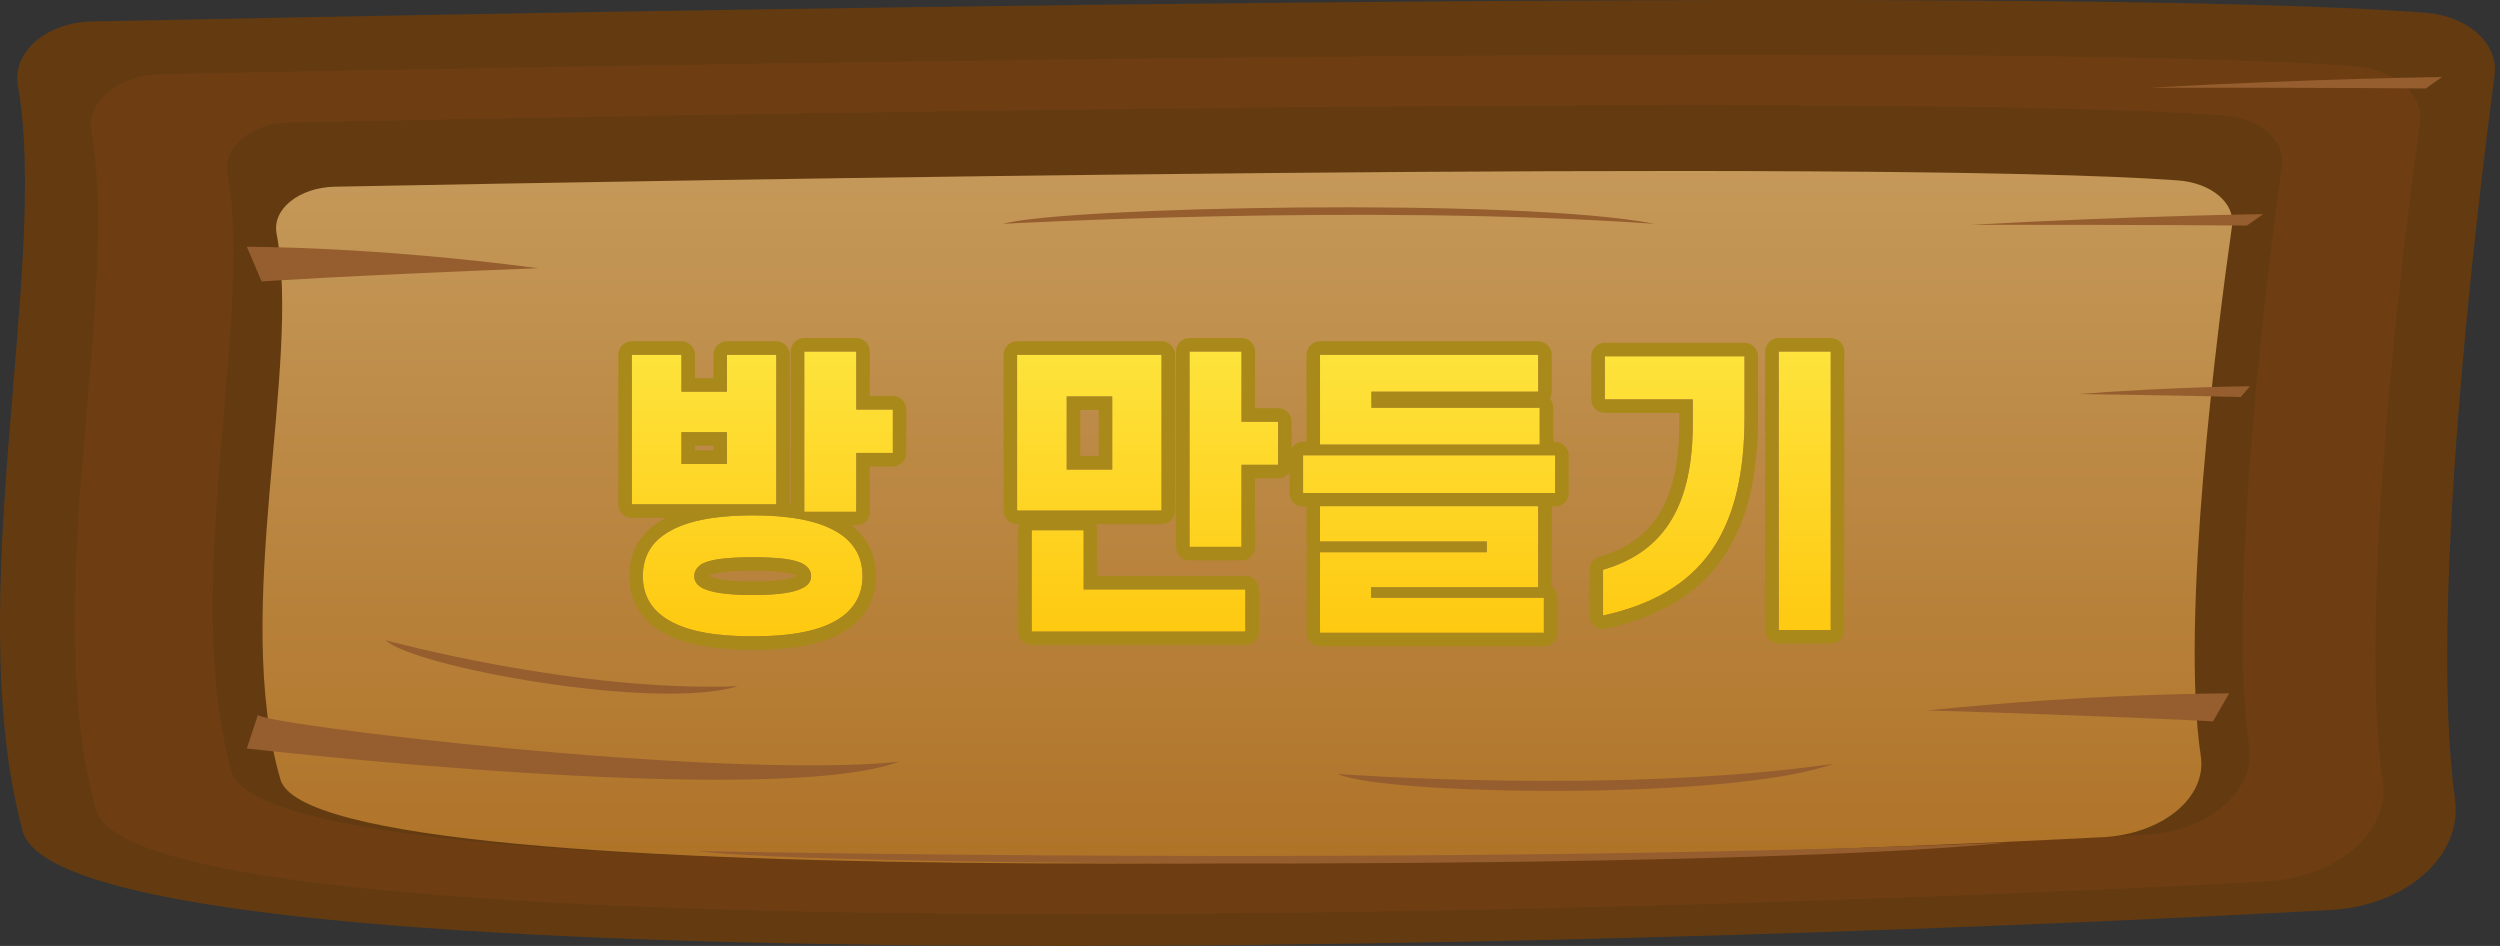 <svg width="185" height="70" viewBox="0 0 185 70" fill="none" xmlns="http://www.w3.org/2000/svg">
<rect x="0" y="0" width="185" height="70" fill="#333333" stroke="none"/>
<path d="M172.453 67.338C129.471 69.739 5.029 73.934 1.68 61.505C-2.935 44.383 3.68 19.79 1.325 6.318C0.891 3.852 3.442 1.656 6.792 1.588C37.104 0.958 151.692 -1.242 179.533 0.951C182.64 1.193 184.899 3.242 184.598 5.548C183.222 15.978 179.724 45.21 181.671 59.13C182.253 63.31 178.11 67.023 172.458 67.342L172.453 67.338Z" fill="#643B11"/>
<path d="M167.658 65.229C127.248 67.41 10.253 71.222 7.104 59.927C2.765 44.368 8.983 22.028 6.765 9.784C6.358 7.543 8.755 5.552 11.904 5.487C40.401 4.914 148.136 2.916 174.31 4.907C177.231 5.131 179.359 6.989 179.073 9.083C177.782 18.561 174.49 45.119 176.321 57.769C176.872 61.565 172.971 64.941 167.658 65.229Z" fill="#6E3D12"/>
<path d="M158.784 61.77C123.131 63.697 19.916 67.057 17.138 57.093C13.312 43.371 18.794 23.659 16.841 12.857C16.481 10.881 18.598 9.121 21.377 9.064C46.519 8.559 141.563 6.796 164.652 8.552C167.23 8.749 169.103 10.387 168.854 12.235C167.716 20.594 164.811 44.027 166.425 55.185C166.912 58.535 163.467 61.512 158.784 61.766V61.77Z" fill="#643B11"/>
<path d="M155.587 61.952C121.649 63.712 23.398 66.78 20.752 57.681C17.111 45.145 22.329 27.14 20.466 17.279C20.128 15.473 22.139 13.869 24.785 13.816C48.72 13.353 139.192 11.745 161.175 13.35C163.626 13.528 165.414 15.026 165.171 16.714C164.086 24.349 161.324 45.752 162.858 55.944C163.319 59.005 160.043 61.724 155.582 61.956L155.587 61.952Z" fill="url(#paint0_linear_745_766)"/>
<path d="M19.096 52.872C18.477 53.505 53.017 57.727 66.523 56.372C56.971 59.858 18.265 55.386 18.265 55.386L19.096 52.872Z" fill="#965E2E"/>
<path d="M19.36 20.826C19.36 20.826 25.568 20.401 39.809 19.847C27.462 18.216 18.27 18.265 18.27 18.265L19.36 20.826Z" fill="#965E2E"/>
<path d="M166.261 16.691C166.261 16.691 160.08 16.631 145.876 16.634C158.286 15.951 167.468 15.849 167.468 15.849L166.266 16.691H166.261Z" fill="#965E2E"/>
<path d="M179.497 6.545C179.497 6.545 173.315 6.484 159.112 6.488C171.521 5.806 180.703 5.703 180.703 5.703L179.502 6.545H179.497Z" fill="#965E2E"/>
<path d="M165.801 29.379C165.801 29.379 162.16 29.273 153.793 29.159C161.091 28.609 166.499 28.586 166.499 28.586L165.806 29.379H165.801Z" fill="#965E2E"/>
<path d="M163.763 53.38C163.763 53.38 157.349 53.027 142.627 52.568C155.444 51.267 164.954 51.313 164.954 51.313L163.763 53.38Z" fill="#965E2E"/>
<path d="M74.222 16.566C74.222 16.566 101.095 15.064 122.47 16.566C112.288 14.582 78.488 15.318 74.222 16.566Z" fill="#965E2E"/>
<path d="M99 57.272C99 57.272 119.501 58.827 135.663 56.524C128.026 59.289 102.302 58.846 99 57.272Z" fill="#965E2E"/>
<path d="M51.546 62.972C51.546 62.972 105.594 64.126 148.533 62.347C128.09 64.463 60.13 64.163 51.546 62.972Z" fill="#965E2E"/>
<path d="M28.558 47.38C28.558 47.38 42.56 51.233 54.589 50.782C48.434 52.648 30.442 49.307 28.558 47.38Z" fill="#965E2E"/>
<path d="M50.429 26.256V28.984H53.795V26.256H57.447V37.322H46.755V26.256H50.429ZM50.429 34.33H53.795V31.976H50.429V34.33ZM59.515 26.014H63.365V30.304H66.071V33.516H63.365V37.872H59.515V26.014ZM47.569 42.646C47.569 41.084 48.295 40.006 49.571 39.302C51.023 38.466 53.201 38.136 55.709 38.136C58.195 38.136 60.373 38.466 61.825 39.302C63.079 40.006 63.827 41.084 63.827 42.646C63.827 44.142 63.079 45.242 61.825 45.946C60.373 46.782 58.195 47.09 55.709 47.09C53.201 47.09 51.023 46.782 49.571 45.946C48.295 45.242 47.569 44.142 47.569 42.646ZM51.375 42.646C51.375 42.976 51.551 43.262 51.881 43.46C52.541 43.856 53.861 44.032 55.709 44.032C57.579 44.032 58.833 43.856 59.493 43.46C59.845 43.262 60.021 42.976 60.021 42.646C60.021 42.272 59.845 42.008 59.493 41.766C58.833 41.37 57.579 41.238 55.709 41.238C53.861 41.238 52.541 41.37 51.881 41.766C51.551 42.008 51.375 42.272 51.375 42.646Z" fill="url(#paint1_linear_745_766)"/>
<path d="M85.956 37.784H75.264V26.256H85.956V37.784ZM82.304 34.748V29.336H78.938V34.748H82.304ZM88.024 26.014H91.874V31.206H94.58V34.396H91.874V40.468H88.024V26.014ZM76.342 39.236H80.192V43.614H92.16V46.738H76.342V39.236Z" fill="url(#paint2_linear_745_766)"/>
<path d="M113.829 26.256V28.984H101.487V30.172H113.939V32.9H97.681V26.256H113.829ZM115.083 36.486H96.427V33.692H115.083V36.486ZM113.829 43.46H101.465V44.23H114.247V46.826H97.681V40.864H110.023V40.072H97.681V37.454H113.829V43.46Z" fill="url(#paint3_linear_745_766)"/>
<path d="M125.268 31.294V29.556H118.756V26.366H129.096V30.854C129.096 39.5 125.862 43.966 118.624 45.55V42.162C123.222 40.82 125.268 37.344 125.268 31.294ZM131.626 26.014H135.476V46.628H131.626V26.014Z" fill="url(#paint4_linear_745_766)"/>
<path fill-rule="evenodd" clip-rule="evenodd" d="M50.429 25.256C50.981 25.256 51.429 25.704 51.429 26.256V27.984H52.795V26.256C52.795 25.704 53.243 25.256 53.795 25.256H57.447C57.999 25.256 58.447 25.704 58.447 26.256V37.288C58.47 37.291 58.492 37.294 58.515 37.297V26.014C58.515 25.462 58.963 25.014 59.515 25.014H63.365C63.917 25.014 64.365 25.462 64.365 26.014V29.304H66.071C66.623 29.304 67.071 29.752 67.071 30.304V33.516C67.071 34.068 66.623 34.516 66.071 34.516H64.365V37.872C64.365 38.424 63.917 38.872 63.365 38.872H62.99C64.129 39.739 64.827 40.989 64.827 42.646C64.827 44.546 63.846 45.957 62.319 46.816C60.628 47.787 58.226 48.09 55.709 48.09C53.172 48.09 50.771 47.788 49.08 46.817C47.52 45.953 46.569 44.536 46.569 42.646C46.569 41.704 46.79 40.858 47.24 40.127C47.687 39.403 48.325 38.849 49.08 38.431C49.145 38.394 49.211 38.358 49.278 38.322H46.755C46.203 38.322 45.755 37.874 45.755 37.322V26.256C45.755 25.704 46.203 25.256 46.755 25.256H50.429ZM57.447 37.322V26.256H53.795V28.984H50.429V26.256H46.755V37.322H57.447ZM52.765 38.322C51.506 38.501 50.416 38.816 49.571 39.302C48.295 40.006 47.569 41.084 47.569 42.646C47.569 44.142 48.295 45.242 49.571 45.946C51.023 46.782 53.201 47.09 55.709 47.09C58.195 47.09 60.373 46.782 61.825 45.946C63.079 45.242 63.827 44.142 63.827 42.646C63.827 41.084 63.079 40.006 61.825 39.302C61.544 39.14 61.235 38.997 60.903 38.872C60.478 38.712 60.013 38.581 59.515 38.476C59.227 38.415 58.929 38.364 58.62 38.32C58.374 38.285 58.122 38.256 57.864 38.231C57.727 38.218 57.587 38.206 57.447 38.196C56.889 38.155 56.308 38.136 55.709 38.136C54.66 38.136 53.669 38.194 52.765 38.322ZM63.365 37.872V33.516H66.071V30.304H63.365V26.014H59.515V37.872H63.365ZM58.953 42.609C58.955 42.611 58.957 42.612 58.959 42.614C58.788 42.711 58.464 42.823 57.908 42.906C57.345 42.989 56.618 43.032 55.709 43.032C54.812 43.032 54.072 42.989 53.493 42.905C52.921 42.822 52.586 42.709 52.417 42.615C52.422 42.611 52.427 42.607 52.433 42.603C52.596 42.517 52.918 42.417 53.477 42.346C54.059 42.271 54.802 42.238 55.709 42.238C56.627 42.238 57.358 42.271 57.925 42.345C58.478 42.418 58.791 42.52 58.953 42.609ZM51.881 41.766C52.541 41.37 53.861 41.238 55.709 41.238C57.579 41.238 58.833 41.37 59.493 41.766C59.845 42.008 60.021 42.272 60.021 42.646C60.021 42.976 59.845 43.262 59.493 43.46C58.833 43.856 57.579 44.032 55.709 44.032C53.861 44.032 52.541 43.856 51.881 43.46C51.551 43.262 51.375 42.976 51.375 42.646C51.375 42.272 51.551 42.008 51.881 41.766ZM53.795 34.33H50.429V31.976H53.795V34.33ZM52.795 32.976H51.429V33.33H52.795V32.976ZM86.956 37.784C86.956 38.336 86.508 38.784 85.956 38.784H81.084C81.153 38.92 81.192 39.074 81.192 39.236V42.614H92.16C92.712 42.614 93.16 43.062 93.16 43.614V46.738C93.16 47.29 92.712 47.738 92.16 47.738H76.342C75.79 47.738 75.342 47.29 75.342 46.738V39.236C75.342 39.074 75.381 38.92 75.45 38.784H75.264C74.712 38.784 74.264 38.336 74.264 37.784V26.256C74.264 25.704 74.712 25.256 75.264 25.256H85.956C86.508 25.256 86.956 25.704 86.956 26.256V37.784ZM80.192 43.614V39.236H76.342V46.738H92.16V43.614H80.192ZM87.024 26.014C87.024 25.462 87.472 25.014 88.024 25.014H91.874C92.426 25.014 92.874 25.462 92.874 26.014V30.206H94.58C95.132 30.206 95.58 30.654 95.58 31.206V33.161C95.757 32.879 96.07 32.692 96.427 32.692H96.681V26.256C96.681 25.704 97.129 25.256 97.681 25.256H113.829C114.381 25.256 114.829 25.704 114.829 26.256V28.984C114.829 29.175 114.776 29.353 114.683 29.504C114.842 29.681 114.939 29.915 114.939 30.172V32.692H115.083C115.635 32.692 116.083 33.14 116.083 33.692V36.486C116.083 37.038 115.635 37.486 115.083 37.486H114.829V43.417C115.082 43.598 115.247 43.895 115.247 44.23V46.826C115.247 47.378 114.799 47.826 114.247 47.826H97.681C97.129 47.826 96.681 47.378 96.681 46.826V40.864C96.681 40.724 96.71 40.59 96.762 40.468C96.71 40.347 96.681 40.213 96.681 40.072V37.486H96.427C95.875 37.486 95.427 37.038 95.427 36.486V34.928C95.25 35.209 94.937 35.396 94.58 35.396H92.874V40.468C92.874 41.02 92.426 41.468 91.874 41.468H88.024C87.472 41.468 87.024 41.02 87.024 40.468V26.014ZM91.874 34.396H94.58V31.206H91.874V26.014H88.024V40.468H91.874V34.396ZM115.083 36.486V33.692H96.427V36.486H115.083ZM97.681 40.072H110.023V40.864H97.681V46.826H114.247V44.23H101.465V43.46H113.829V37.454H97.681V40.072ZM113.939 30.172H101.487V28.984H113.829V26.256H97.681V32.9H113.939V30.172ZM78.938 29.336V34.748H82.304V29.336H78.938ZM81.304 30.336H79.938V33.748H81.304V30.336ZM118.624 42.162C123.222 40.82 125.268 37.344 125.268 31.294V29.556H118.756V26.366H129.096V30.854C129.096 39.091 126.161 43.535 119.624 45.306C119.3 45.394 118.966 45.475 118.624 45.55V42.162ZM124.268 30.556H118.756C118.204 30.556 117.756 30.108 117.756 29.556V26.366C117.756 25.814 118.204 25.366 118.756 25.366H129.096C129.648 25.366 130.096 25.814 130.096 26.366V30.854C130.096 35.286 129.27 38.801 127.388 41.432C125.491 44.084 122.622 45.699 118.838 46.527C118.542 46.592 118.233 46.519 117.997 46.329C117.761 46.139 117.624 45.853 117.624 45.55V42.162C117.624 41.718 117.917 41.327 118.344 41.202C120.441 40.59 121.878 39.523 122.815 37.975C123.771 36.398 124.268 34.221 124.268 31.294V30.556ZM130.626 26.014C130.626 25.462 131.074 25.014 131.626 25.014H135.476C136.028 25.014 136.476 25.462 136.476 26.014V46.628C136.476 47.18 136.028 47.628 135.476 47.628H131.626C131.074 47.628 130.626 47.18 130.626 46.628V26.014ZM85.956 37.784V26.256H75.264V37.784H85.956ZM131.626 26.014V46.628H135.476V26.014H131.626Z" fill="#A8891A"/>
<defs>
<linearGradient id="paint0_linear_745_766" x1="92.311" y1="-90" x2="92.311" y2="89.917" gradientUnits="userSpaceOnUse">
<stop stop-color="#EFE4BC"/>
<stop offset="1" stop-color="#A5600F"/>
</linearGradient>
<linearGradient id="paint1_linear_745_766" x1="92.261" y1="6.5" x2="92.261" y2="55" gradientUnits="userSpaceOnUse">
<stop stop-color="#FCFB64"/>
<stop offset="1" stop-color="#FFBF00"/>
</linearGradient>
<linearGradient id="paint2_linear_745_766" x1="92.261" y1="6.5" x2="92.261" y2="55" gradientUnits="userSpaceOnUse">
<stop stop-color="#FCFB64"/>
<stop offset="1" stop-color="#FFBF00"/>
</linearGradient>
<linearGradient id="paint3_linear_745_766" x1="92.261" y1="6.5" x2="92.261" y2="55" gradientUnits="userSpaceOnUse">
<stop stop-color="#FCFB64"/>
<stop offset="1" stop-color="#FFBF00"/>
</linearGradient>
<linearGradient id="paint4_linear_745_766" x1="92.261" y1="6.5" x2="92.261" y2="55" gradientUnits="userSpaceOnUse">
<stop stop-color="#FCFB64"/>
<stop offset="1" stop-color="#FFBF00"/>
</linearGradient>
</defs>
</svg>
